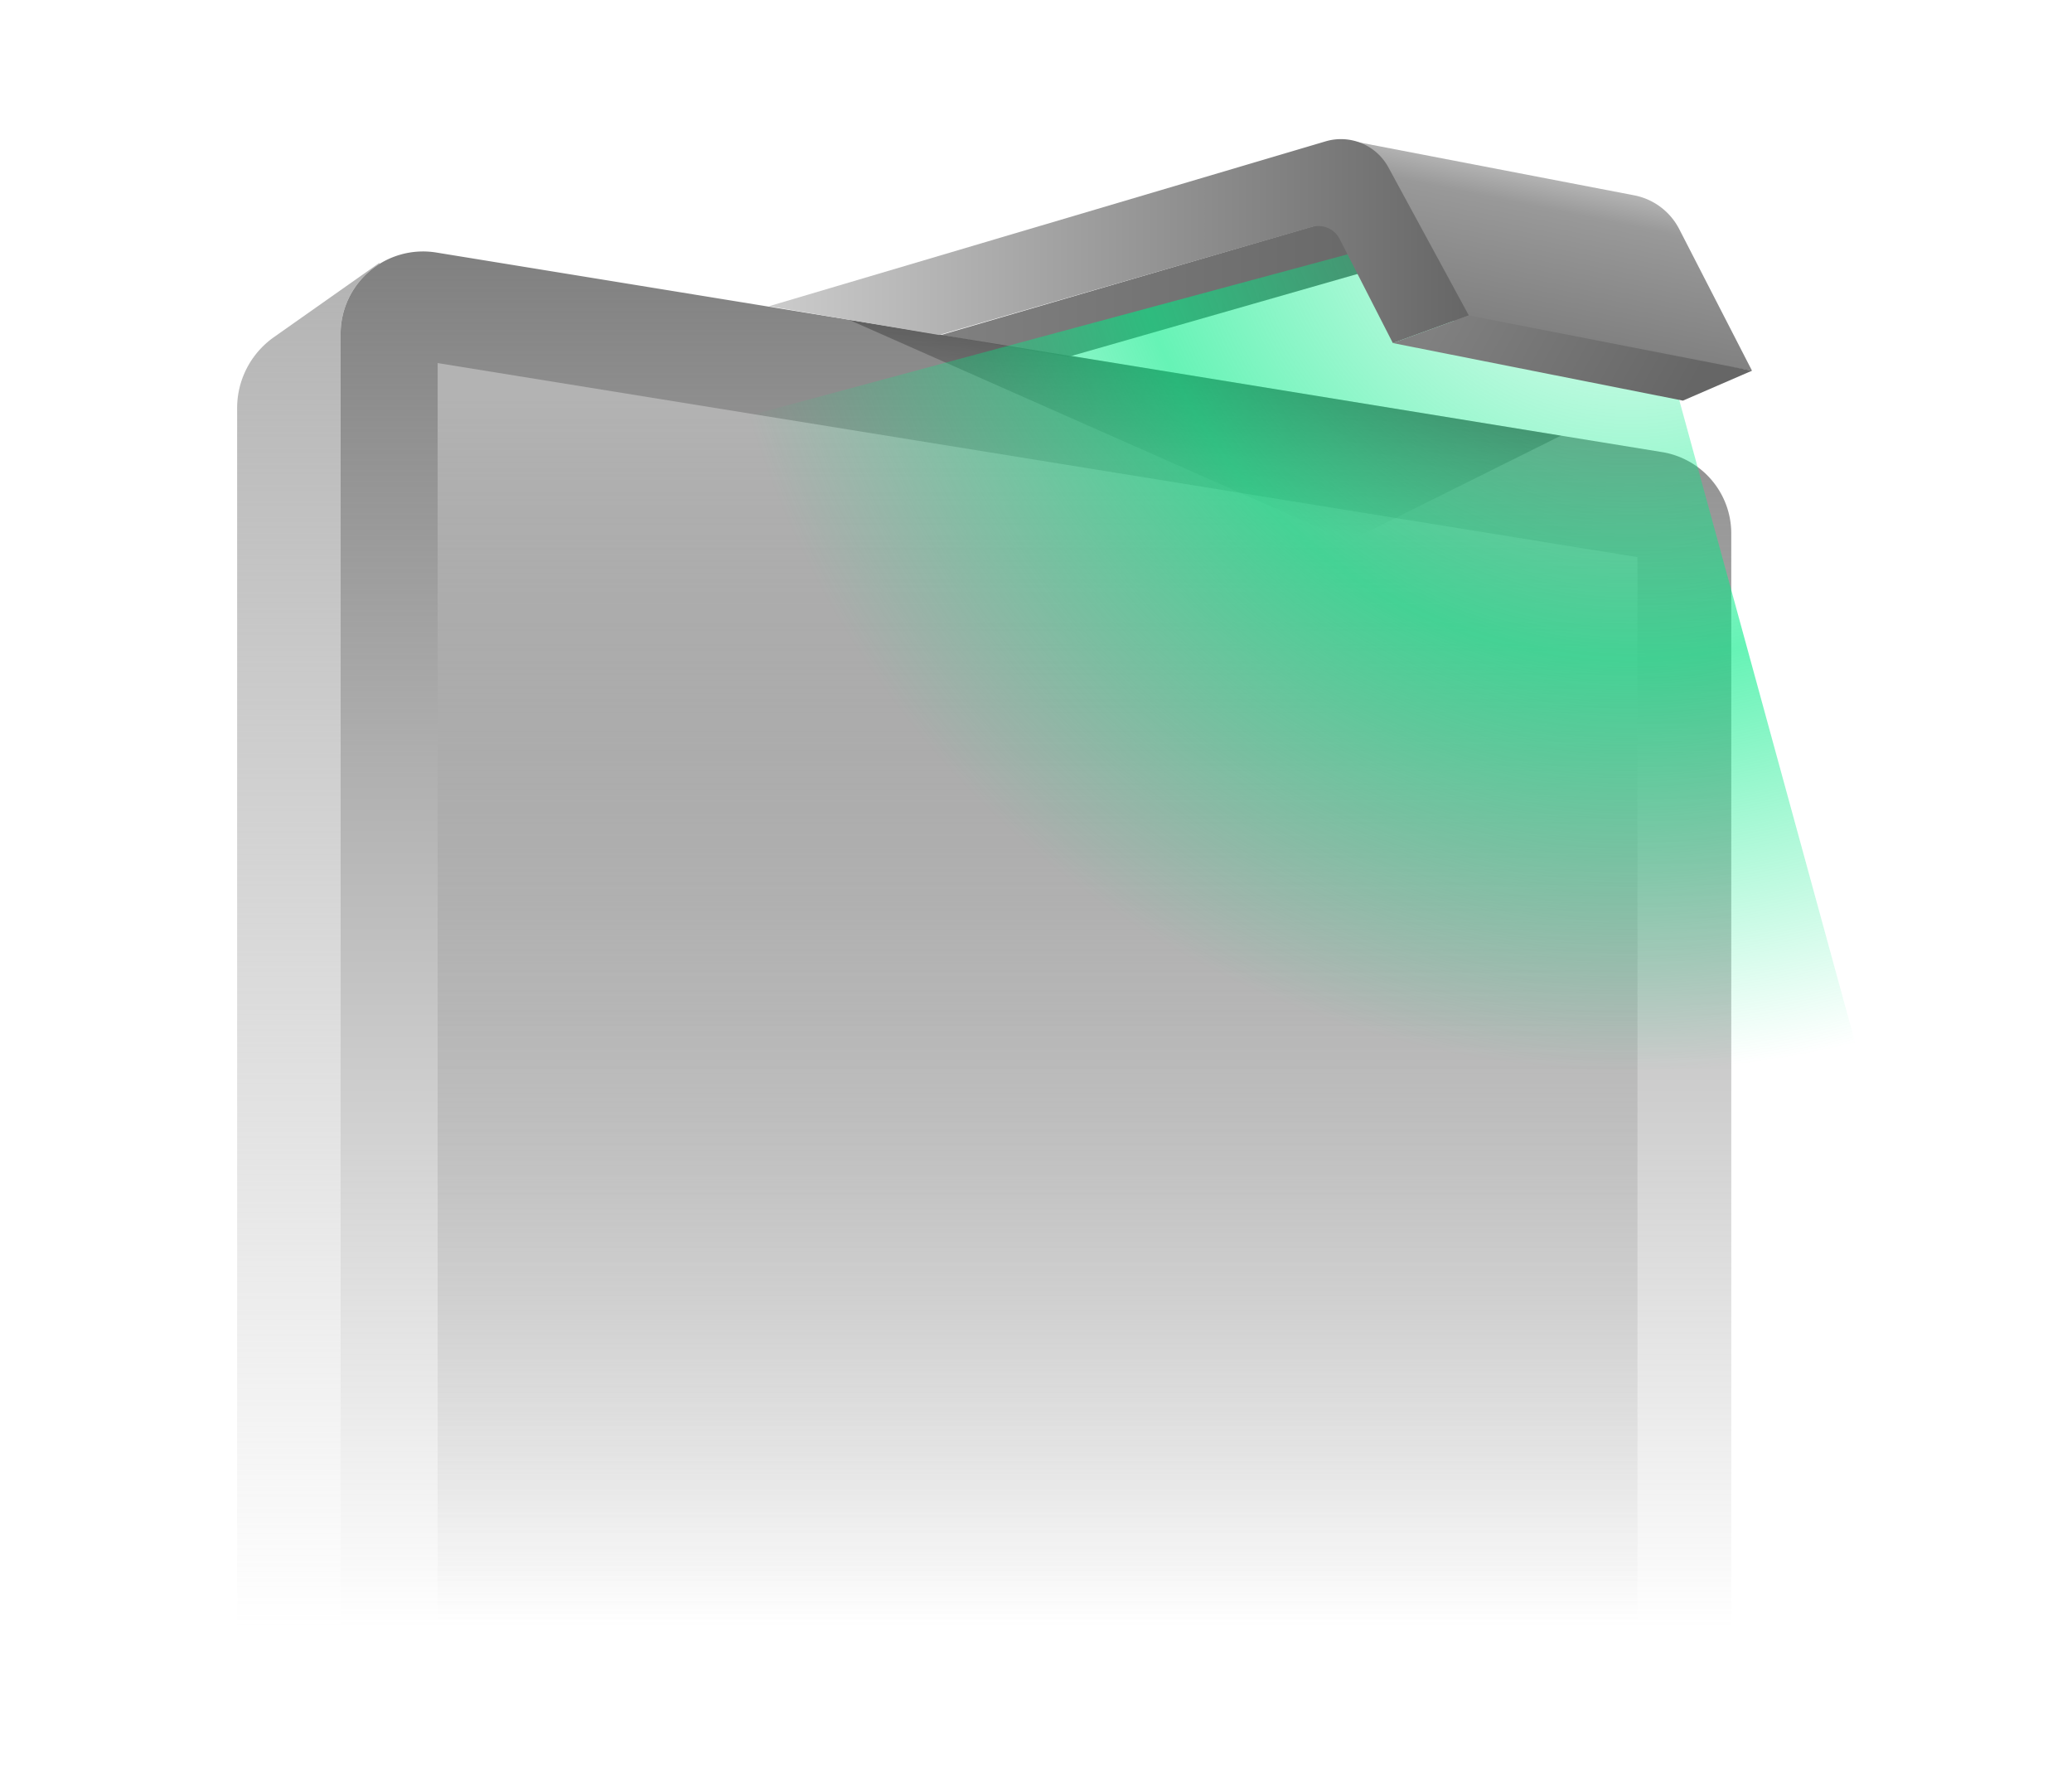 <svg xmlns="http://www.w3.org/2000/svg" xmlns:xlink="http://www.w3.org/1999/xlink" viewBox="0 0 900 768"><defs><style>.cls-1{fill:url(#linear-gradient);}.cls-2{fill:url(#linear-gradient-2);}.cls-3{fill:url(#linear-gradient-3);}.cls-4{fill:url(#linear-gradient-4);}.cls-5{opacity:0.28;fill:url(#linear-gradient-5);}.cls-6{opacity:0.6;fill:url(#radial-gradient);}.cls-7{fill:url(#linear-gradient-6);}.cls-8{fill:url(#linear-gradient-7);}.cls-9{fill:url(#linear-gradient-8);}</style><linearGradient id="linear-gradient" x1="408.749" y1="122" x2="614" y2="122" gradientUnits="userSpaceOnUse"><stop offset="0" stop-color="gray"/><stop offset="1" stop-color="#666"/></linearGradient><linearGradient id="linear-gradient-2" x1="133.915" y1="114.15" x2="133.915" y2="706.95" gradientUnits="userSpaceOnUse"><stop offset="0" stop-color="#b3b3b3"/><stop offset="1" stop-color="#b3b3b3" stop-opacity="0"/></linearGradient><linearGradient id="linear-gradient-3" x1="449.975" y1="109.208" x2="449.975" y2="706.95" gradientUnits="userSpaceOnUse"><stop offset="0" stop-color="gray"/><stop offset="1" stop-color="gray" stop-opacity="0"/></linearGradient><linearGradient id="linear-gradient-4" x1="450.679" y1="170.495" x2="450.679" y2="704.207" gradientUnits="userSpaceOnUse"><stop offset="0" stop-color="#b3b3b3"/><stop offset="1" stop-color="#999" stop-opacity="0"/></linearGradient><linearGradient id="linear-gradient-5" x1="523.709" y1="162.711" x2="514.722" y2="222.885" gradientUnits="userSpaceOnUse"><stop offset="0"/><stop offset="1" stop-opacity="0"/></linearGradient><radialGradient id="radial-gradient" cx="1365.206" cy="2587.249" r="400.982" gradientTransform="matrix(-0.816, -0.577, -0.577, 0.816, 3315.219, -1258.951)" gradientUnits="userSpaceOnUse"><stop offset="0" stop-color="#00eb85" stop-opacity="0"/><stop offset="0.553" stop-color="#00eb85"/><stop offset="1" stop-color="#00eb85" stop-opacity="0"/></radialGradient><linearGradient id="linear-gradient-6" x1="680.024" y1="79.194" x2="666.629" y2="144.496" gradientUnits="userSpaceOnUse"><stop offset="0" stop-color="#b3b3b3"/><stop offset="0.193" stop-color="#999"/><stop offset="1" stop-color="gray"/></linearGradient><linearGradient id="linear-gradient-7" x1="334" y1="104.713" x2="638" y2="104.713" gradientUnits="userSpaceOnUse"><stop offset="0" stop-color="#ccc"/><stop offset="1" stop-color="#666"/></linearGradient><linearGradient id="linear-gradient-8" x1="631.756" y1="126.036" x2="728.035" y2="180.454" xlink:href="#linear-gradient"/></defs><g id="Layer_1" data-name="Layer 1"><polygon class="cls-1" points="614 112 464 155 408.749 145.496 602 89 614 112"/><path class="cls-2" d="M164.83,114.63a35.739,35.739,0,0,0-16.88,30.41V706.95H103V177.24a37.686,37.686,0,0,1,15.98-30.81l45.83-32.28Z"/><path class="cls-3" d="M752,231.7V706.95H147.95V145.04a35.819,35.819,0,0,1,41.58-35.36l532.4,86.67A35.814,35.814,0,0,1,752,231.7Z"/><polygon class="cls-4" points="711.262 241.979 190.095 157.693 190.095 706.955 711.262 706.955 711.262 241.979"/><polygon class="cls-5" points="586 235 369 139 678 189.216 586 235"/><path class="cls-6" d="M319.012,182.229c57.122,213.679,276.65,340.594,490.329,283.472L724,154,590.735,108.999Z"/><path class="cls-7" d="M629.069,139,761,161,729.407,99.528a27.956,27.956,0,0,0-19.348-14.649L586,61"/><path class="cls-8" d="M638,137,603.066,72.69a23.461,23.461,0,0,0-27.278-11.297L334,133l73.888,12.496L569.891,98.587a10.263,10.263,0,0,1,11.993,5.187L605,149Z"/><polygon class="cls-9" points="605 149 731 174 761 161 638 137 605 149"/></g></svg>